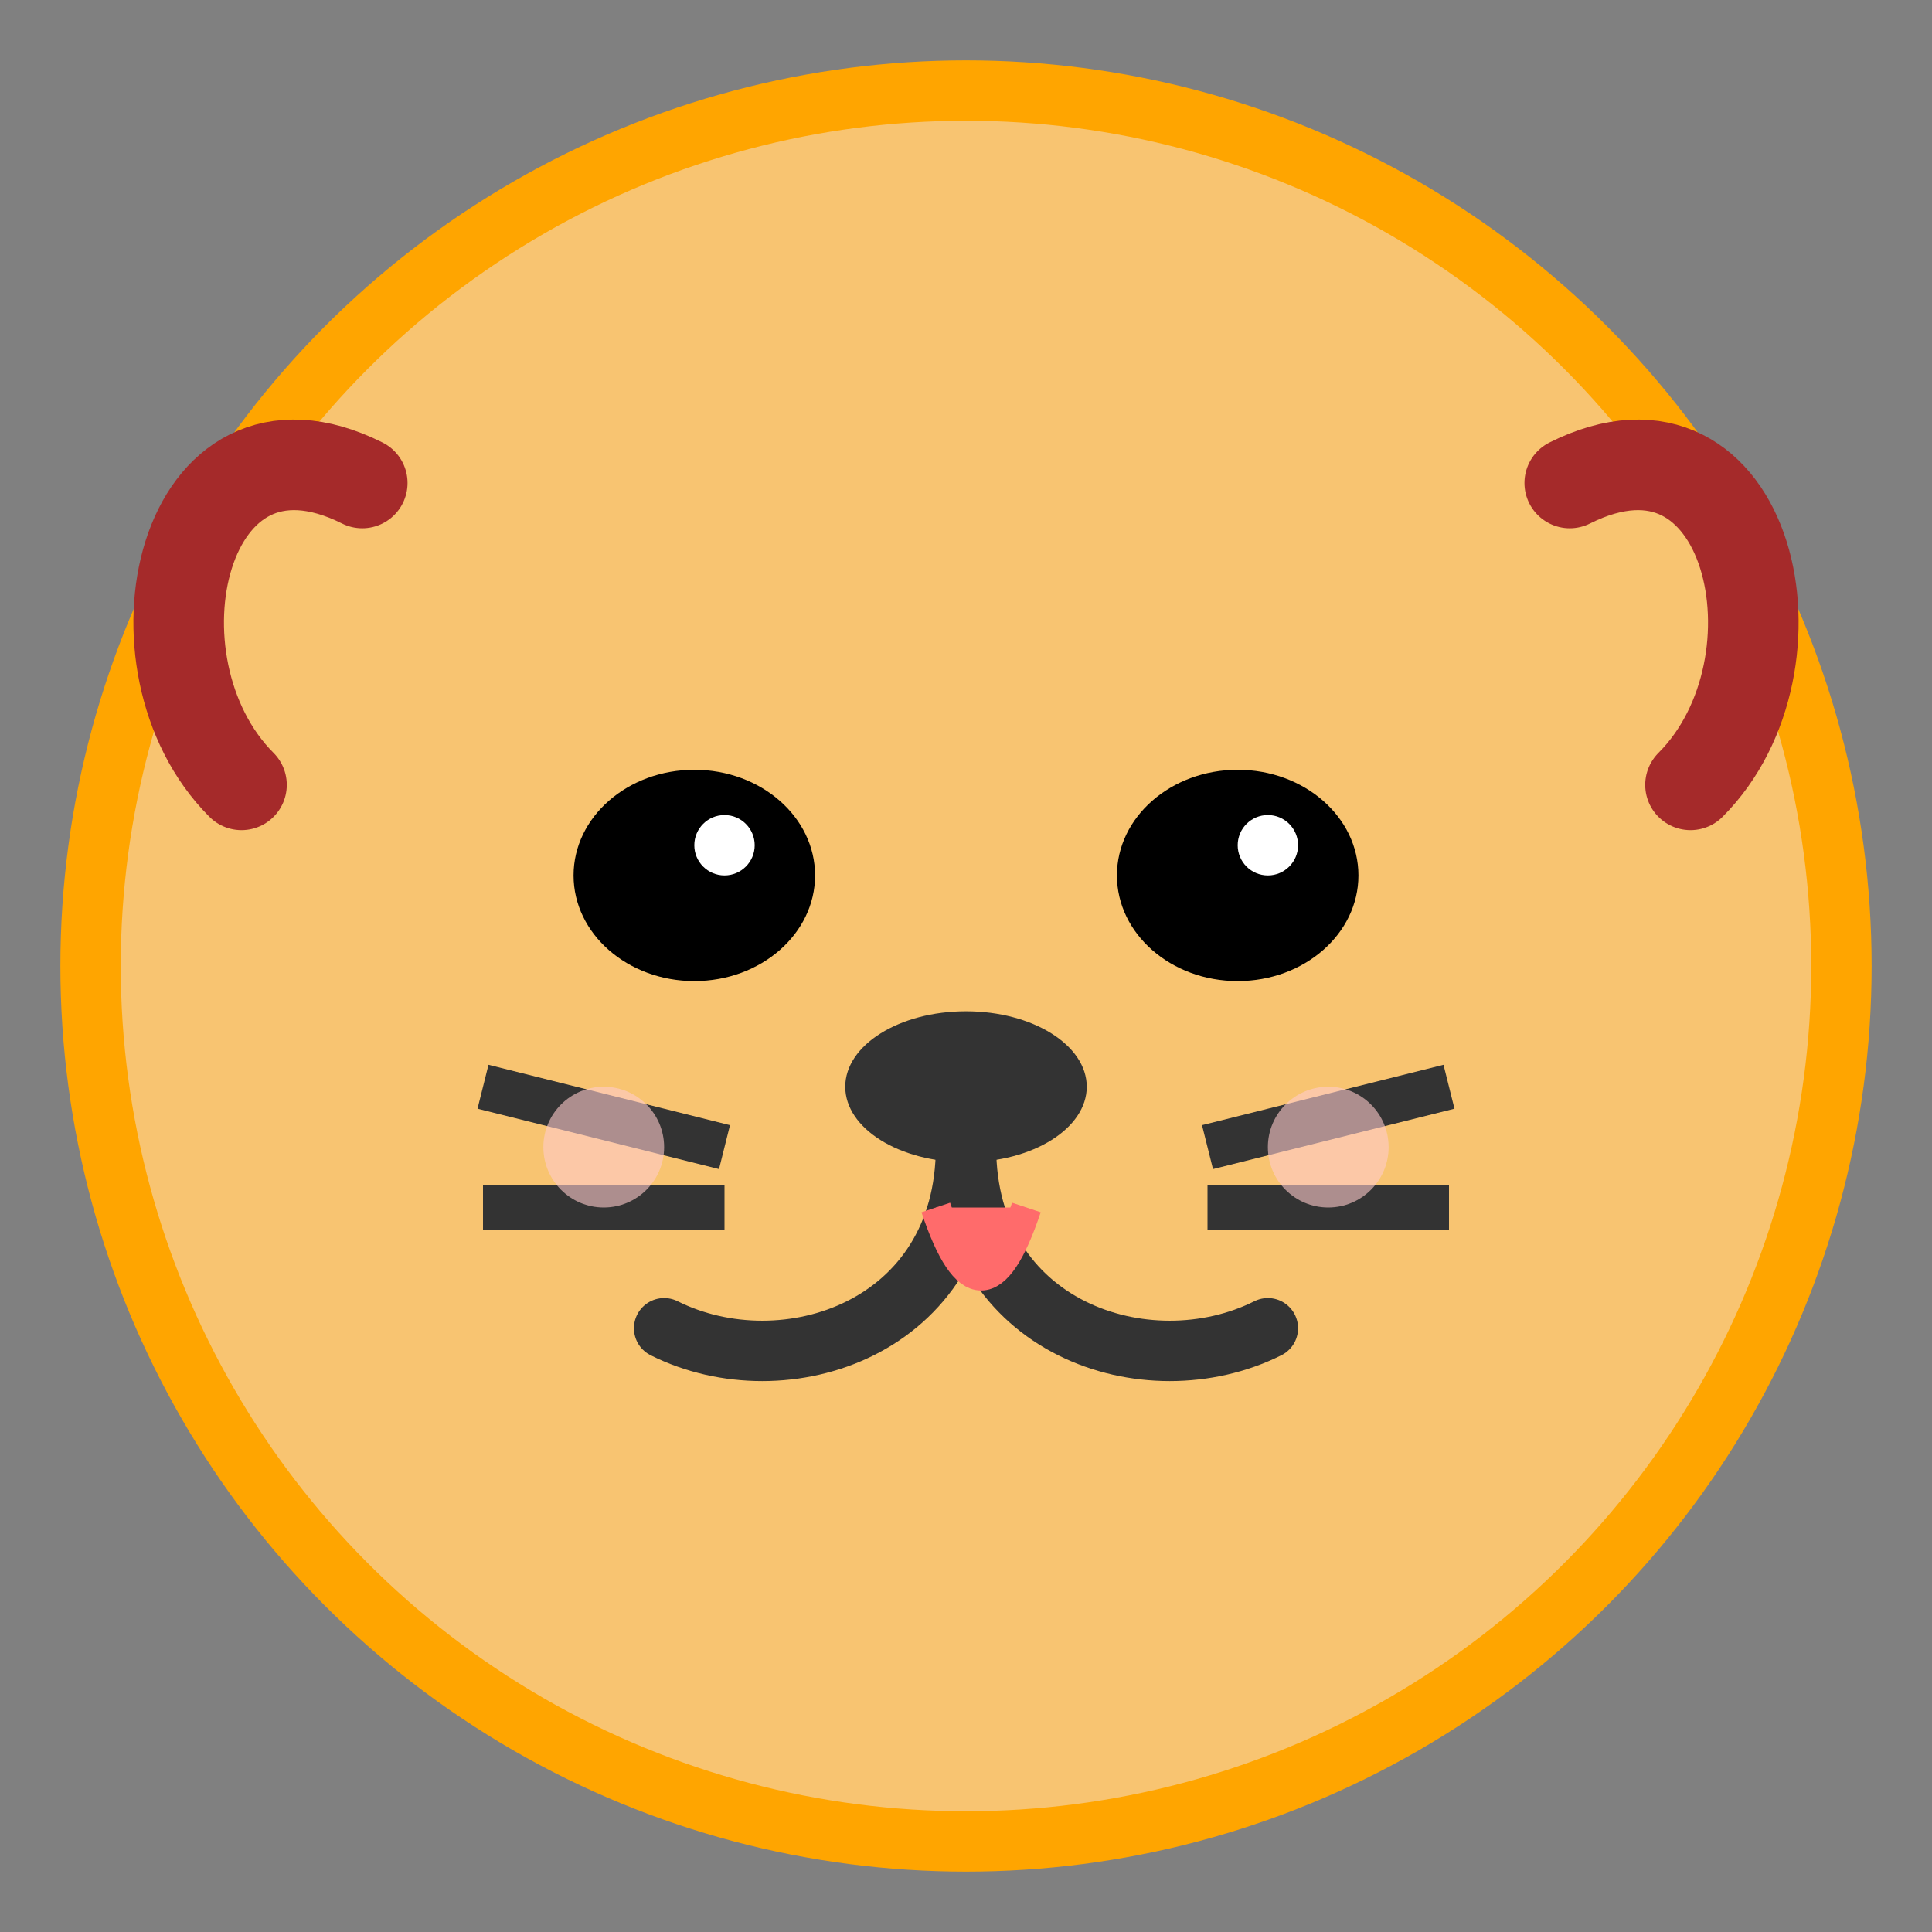
<svg width="64" height="64" viewBox="0 0 64 64" fill="none" xmlns="http://www.w3.org/2000/svg">
  <rect x="0" y="0" width="64" height="64" fill="#808080" stroke="none"/>
  <!-- Dog Face Shape -->
  <circle cx="32" cy="32" r="30" fill="#FFA500" />
  <circle cx="32" cy="32" r="28" fill="#F8C471" />
  
  <!-- Ears -->
  <path d="M12 16C6 13 4 22 8 26" stroke="brown" stroke-width="3" stroke-linecap="round" />
  <path d="M52 16C58 13 60 22 56 26" stroke="brown" stroke-width="3" stroke-linecap="round" />
  
  <!-- Eyes -->
  <ellipse cx="23" cy="29" rx="4" ry="3.5" fill="black" />
  <ellipse cx="41" cy="29" rx="4" ry="3.5" fill="black" />
  
  <!-- Shine in eyes -->
  <circle cx="24" cy="28" r="1" fill="white" />
  <circle cx="42" cy="28" r="1" fill="white" />
  
  <!-- Nose -->
  <ellipse cx="32" cy="36" rx="4" ry="2.5" fill="#333333" />
  
  <!-- Mouth -->
  <path d="M32 38C32 44 38 46 42 44M32 38C32 44 26 46 22 44" stroke="#333333" stroke-width="2" stroke-linecap="round" />
  
  <!-- Tongue -->
  <path d="M31 40C32 43 33 43 34 40" fill="#FF6B6B" stroke="#FF6B6B" stroke-width="1" />
  
  <!-- Whiskers -->
  <line x1="16" y1="36" x2="24" y2="38" stroke="#333333" stroke-width="1.5" />
  <line x1="16" y1="40" x2="24" y2="40" stroke="#333333" stroke-width="1.5" />
  <line x1="48" y1="36" x2="40" y2="38" stroke="#333333" stroke-width="1.5" />
  <line x1="48" y1="40" x2="40" y2="40" stroke="#333333" stroke-width="1.5" />

  <!-- Cheeks -->
  <circle cx="20" cy="38" r="2" fill="#FFCCCC" opacity="0.6" />
  <circle cx="44" cy="38" r="2" fill="#FFCCCC" opacity="0.6" />
</svg>
